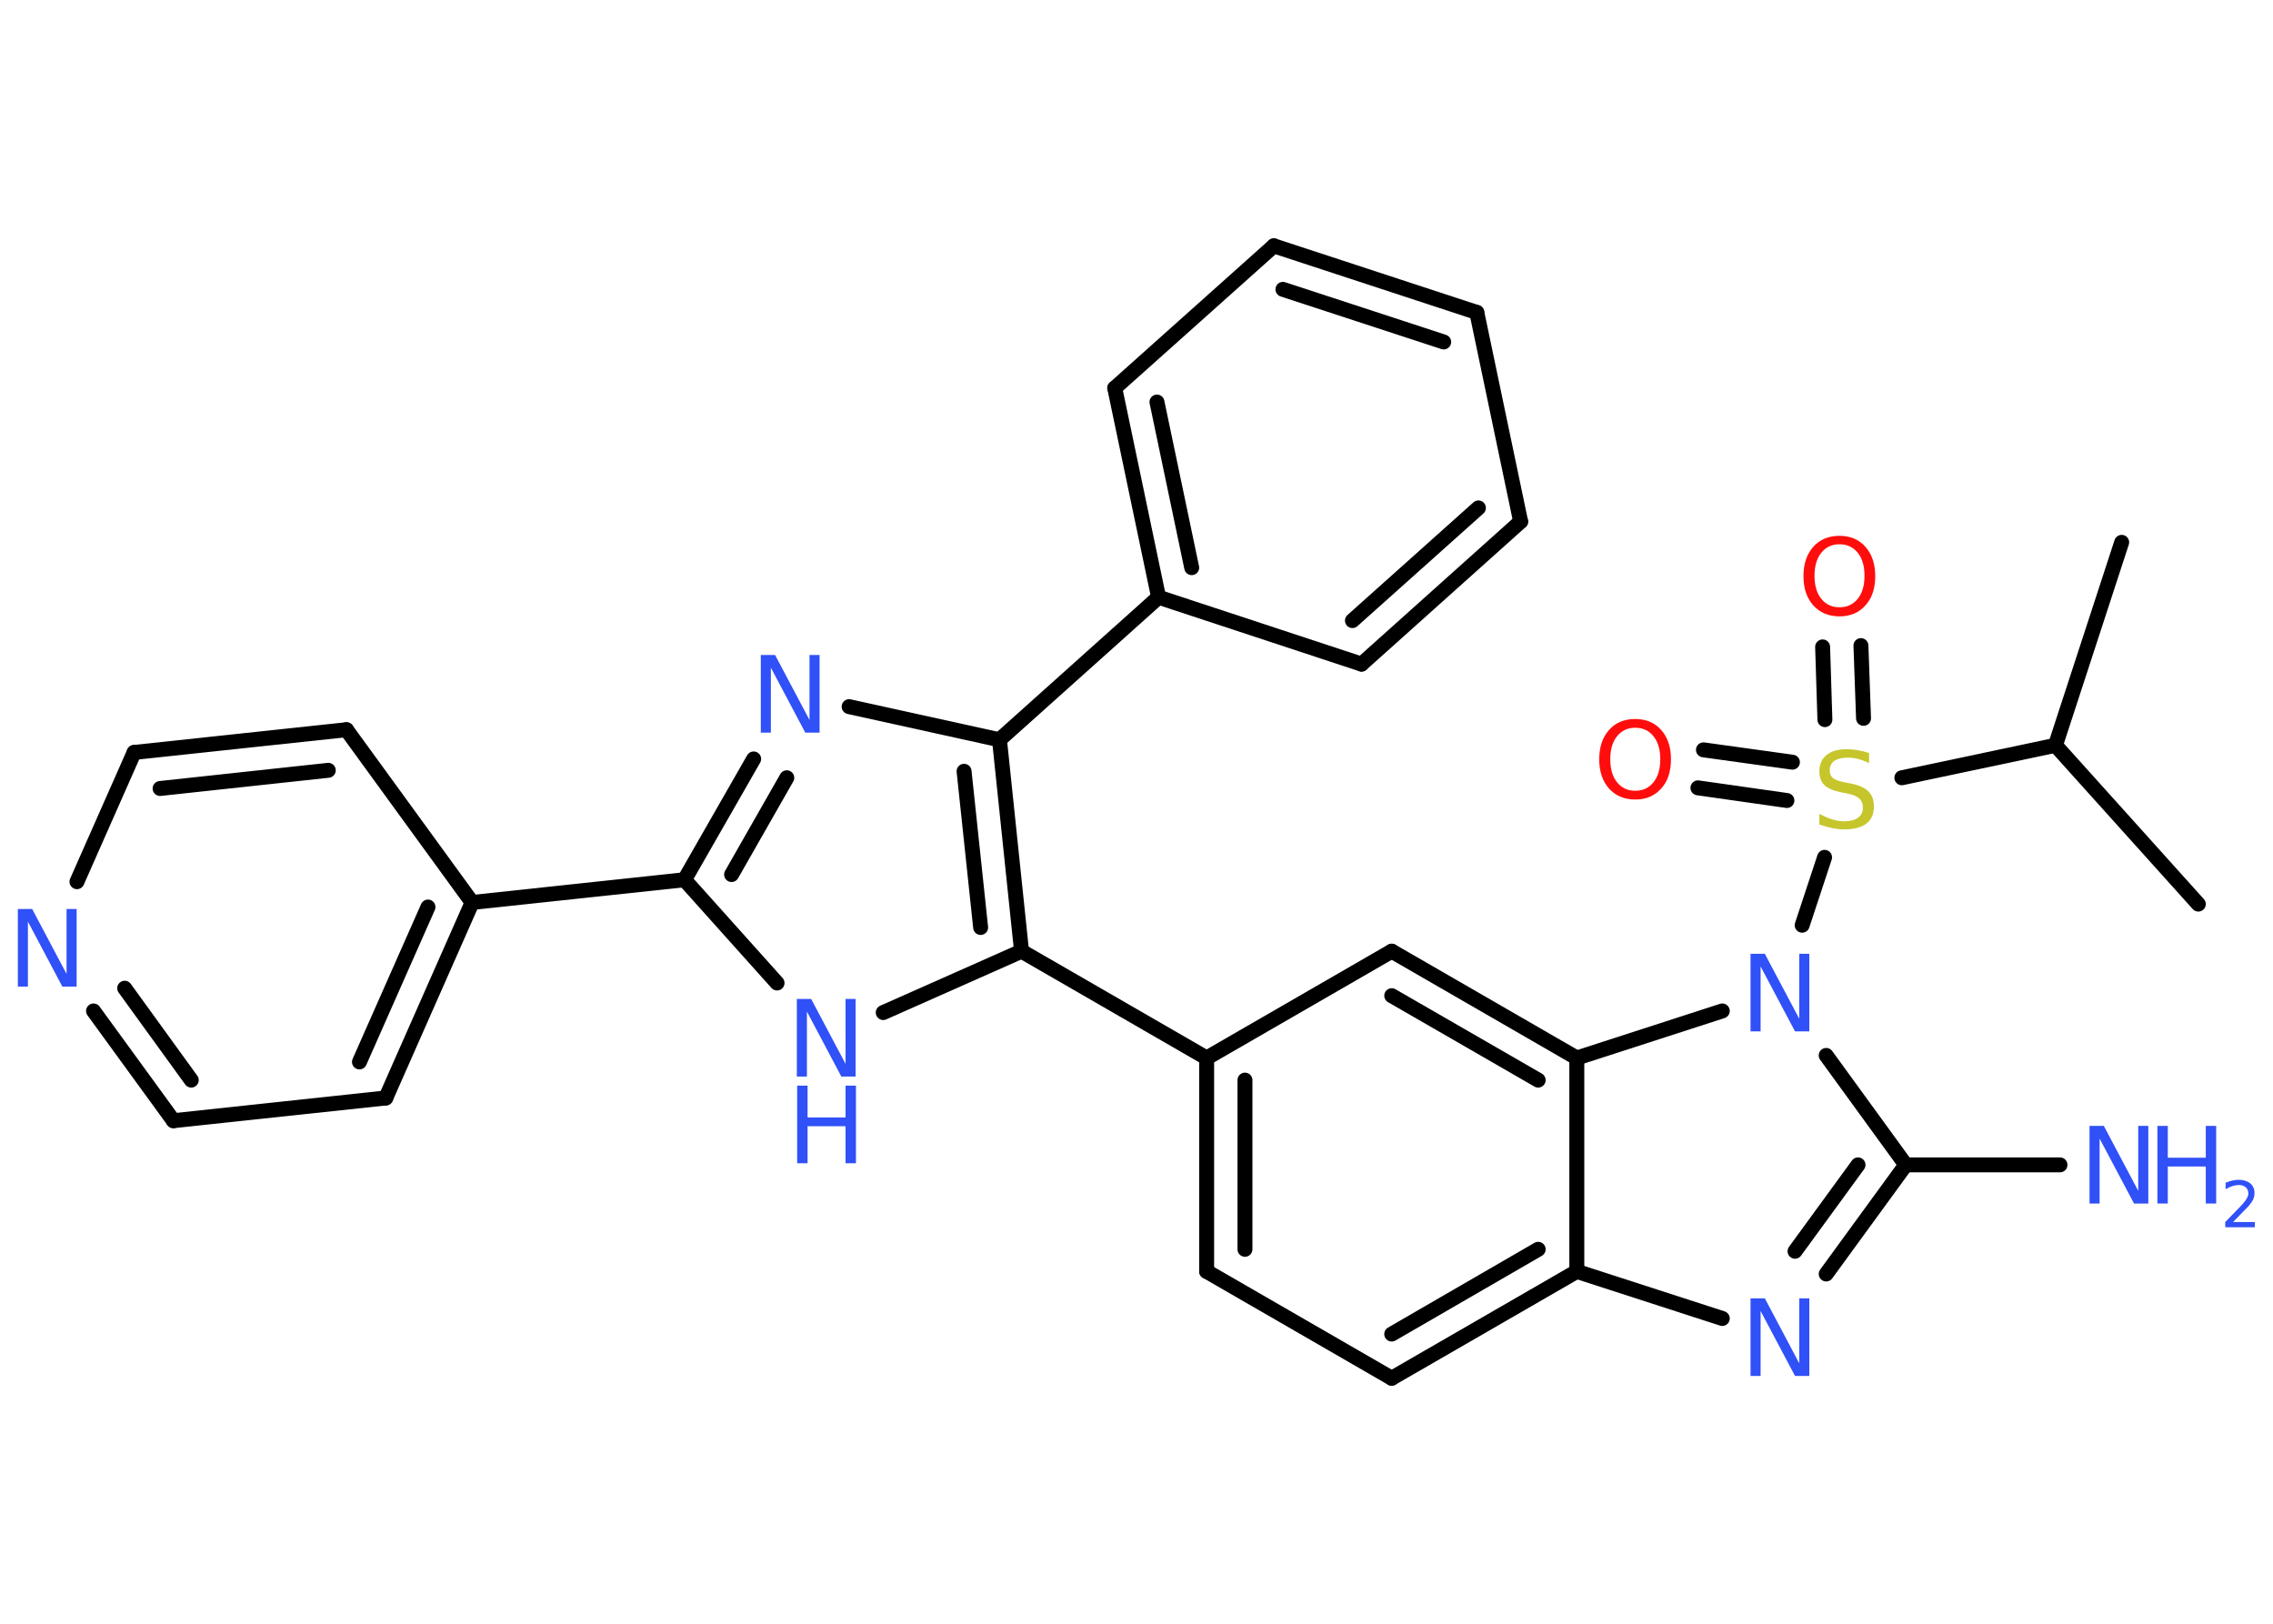 <?xml version='1.0' encoding='UTF-8'?>
<!DOCTYPE svg PUBLIC "-//W3C//DTD SVG 1.1//EN" "http://www.w3.org/Graphics/SVG/1.1/DTD/svg11.dtd">
<svg version='1.2' xmlns='http://www.w3.org/2000/svg' xmlns:xlink='http://www.w3.org/1999/xlink' width='70.0mm' height='50.0mm' viewBox='0 0 70.0 50.0'>
  <desc>Generated by the Chemistry Development Kit (http://github.com/cdk)</desc>
  <g stroke-linecap='round' stroke-linejoin='round' stroke='#000000' stroke-width='.46' fill='#3050F8'>
    <rect x='.0' y='.0' width='70.0' height='50.0' fill='#FFFFFF' stroke='none'/>
    <g id='mol1' class='mol'>
      <line id='mol1bnd1' class='bond' x1='65.34' y1='16.7' x2='63.3' y2='22.95'/>
      <line id='mol1bnd2' class='bond' x1='63.3' y1='22.95' x2='67.7' y2='27.84'/>
      <line id='mol1bnd3' class='bond' x1='63.3' y1='22.95' x2='58.57' y2='23.95'/>
      <g id='mol1bnd4' class='bond'>
        <line x1='56.2' y1='22.16' x2='56.13' y2='19.92'/>
        <line x1='57.39' y1='22.12' x2='57.31' y2='19.88'/>
      </g>
      <g id='mol1bnd5' class='bond'>
        <line x1='55.03' y1='24.65' x2='52.29' y2='24.26'/>
        <line x1='55.2' y1='23.47' x2='52.46' y2='23.09'/>
      </g>
      <line id='mol1bnd6' class='bond' x1='56.19' y1='26.4' x2='55.5' y2='28.49'/>
      <line id='mol1bnd7' class='bond' x1='56.24' y1='32.5' x2='58.69' y2='35.87'/>
      <line id='mol1bnd8' class='bond' x1='58.69' y1='35.87' x2='63.44' y2='35.87'/>
      <g id='mol1bnd9' class='bond'>
        <line x1='56.24' y1='39.23' x2='58.69' y2='35.87'/>
        <line x1='55.28' y1='38.53' x2='57.22' y2='35.87'/>
      </g>
      <line id='mol1bnd10' class='bond' x1='53.04' y1='40.6' x2='48.56' y2='39.15'/>
      <g id='mol1bnd11' class='bond'>
        <line x1='42.86' y1='42.44' x2='48.56' y2='39.15'/>
        <line x1='42.86' y1='41.08' x2='47.37' y2='38.47'/>
      </g>
      <line id='mol1bnd12' class='bond' x1='42.86' y1='42.44' x2='37.16' y2='39.15'/>
      <g id='mol1bnd13' class='bond'>
        <line x1='37.16' y1='32.58' x2='37.16' y2='39.15'/>
        <line x1='38.34' y1='33.26' x2='38.34' y2='38.47'/>
      </g>
      <line id='mol1bnd14' class='bond' x1='37.16' y1='32.58' x2='31.46' y2='29.29'/>
      <line id='mol1bnd15' class='bond' x1='31.46' y1='29.29' x2='27.2' y2='31.18'/>
      <line id='mol1bnd16' class='bond' x1='23.93' y1='30.27' x2='21.08' y2='27.09'/>
      <line id='mol1bnd17' class='bond' x1='21.08' y1='27.09' x2='14.54' y2='27.79'/>
      <g id='mol1bnd18' class='bond'>
        <line x1='11.88' y1='33.81' x2='14.54' y2='27.79'/>
        <line x1='11.07' y1='32.7' x2='13.18' y2='27.93'/>
      </g>
      <line id='mol1bnd19' class='bond' x1='11.88' y1='33.81' x2='5.34' y2='34.51'/>
      <g id='mol1bnd20' class='bond'>
        <line x1='2.88' y1='31.13' x2='5.34' y2='34.51'/>
        <line x1='3.84' y1='30.43' x2='5.89' y2='33.26'/>
      </g>
      <line id='mol1bnd21' class='bond' x1='2.37' y1='27.15' x2='4.13' y2='23.17'/>
      <g id='mol1bnd22' class='bond'>
        <line x1='10.67' y1='22.47' x2='4.13' y2='23.17'/>
        <line x1='10.11' y1='23.72' x2='4.93' y2='24.28'/>
      </g>
      <line id='mol1bnd23' class='bond' x1='14.54' y1='27.79' x2='10.67' y2='22.47'/>
      <g id='mol1bnd24' class='bond'>
        <line x1='23.21' y1='23.37' x2='21.08' y2='27.09'/>
        <line x1='24.23' y1='23.95' x2='22.53' y2='26.93'/>
      </g>
      <line id='mol1bnd25' class='bond' x1='26.15' y1='21.76' x2='30.78' y2='22.78'/>
      <g id='mol1bnd26' class='bond'>
        <line x1='31.46' y1='29.29' x2='30.78' y2='22.78'/>
        <line x1='30.2' y1='28.56' x2='29.69' y2='23.75'/>
      </g>
      <line id='mol1bnd27' class='bond' x1='30.78' y1='22.78' x2='35.68' y2='18.39'/>
      <g id='mol1bnd28' class='bond'>
        <line x1='34.33' y1='11.95' x2='35.68' y2='18.39'/>
        <line x1='35.63' y1='12.38' x2='36.7' y2='17.48'/>
      </g>
      <line id='mol1bnd29' class='bond' x1='34.33' y1='11.95' x2='39.23' y2='7.57'/>
      <g id='mol1bnd30' class='bond'>
        <line x1='45.48' y1='9.62' x2='39.23' y2='7.57'/>
        <line x1='44.46' y1='10.53' x2='39.51' y2='8.91'/>
      </g>
      <line id='mol1bnd31' class='bond' x1='45.48' y1='9.62' x2='46.83' y2='16.06'/>
      <g id='mol1bnd32' class='bond'>
        <line x1='41.93' y1='20.45' x2='46.83' y2='16.06'/>
        <line x1='41.65' y1='19.11' x2='45.53' y2='15.64'/>
      </g>
      <line id='mol1bnd33' class='bond' x1='35.68' y1='18.39' x2='41.93' y2='20.45'/>
      <line id='mol1bnd34' class='bond' x1='37.16' y1='32.58' x2='42.86' y2='29.29'/>
      <g id='mol1bnd35' class='bond'>
        <line x1='48.56' y1='32.58' x2='42.86' y2='29.29'/>
        <line x1='47.37' y1='33.26' x2='42.86' y2='30.66'/>
      </g>
      <line id='mol1bnd36' class='bond' x1='48.56' y1='39.15' x2='48.56' y2='32.58'/>
      <line id='mol1bnd37' class='bond' x1='53.04' y1='31.13' x2='48.56' y2='32.58'/>
      <path id='mol1atm4' class='atom' d='M57.56 23.19v.31q-.18 -.09 -.34 -.13q-.16 -.04 -.32 -.04q-.26 .0 -.41 .1q-.14 .1 -.14 .29q.0 .16 .1 .24q.1 .08 .36 .13l.2 .04q.36 .07 .53 .24q.17 .17 .17 .46q.0 .35 -.23 .53q-.23 .18 -.69 .18q-.17 .0 -.36 -.04q-.19 -.04 -.4 -.11v-.33q.2 .11 .39 .17q.19 .06 .37 .06q.28 .0 .43 -.11q.15 -.11 .15 -.31q.0 -.18 -.11 -.28q-.11 -.1 -.35 -.15l-.2 -.04q-.36 -.07 -.52 -.22q-.16 -.15 -.16 -.43q.0 -.32 .22 -.5q.22 -.18 .62 -.18q.17 .0 .34 .03q.18 .03 .36 .09z' stroke='none' fill='#C6C62C'/>
      <path id='mol1atm5' class='atom' d='M56.65 16.76q-.35 .0 -.56 .26q-.21 .26 -.21 .71q.0 .45 .21 .71q.21 .26 .56 .26q.35 .0 .56 -.26q.21 -.26 .21 -.71q.0 -.45 -.21 -.71q-.21 -.26 -.56 -.26zM56.65 16.5q.5 .0 .8 .34q.3 .34 .3 .9q.0 .57 -.3 .9q-.3 .34 -.8 .34q-.5 .0 -.81 -.34q-.3 -.34 -.3 -.9q.0 -.56 .3 -.9q.3 -.34 .81 -.34z' stroke='none' fill='#FF0D0D'/>
      <path id='mol1atm6' class='atom' d='M50.36 22.41q-.35 .0 -.56 .26q-.21 .26 -.21 .71q.0 .45 .21 .71q.21 .26 .56 .26q.35 .0 .56 -.26q.21 -.26 .21 -.71q.0 -.45 -.21 -.71q-.21 -.26 -.56 -.26zM50.36 22.14q.5 .0 .8 .34q.3 .34 .3 .9q.0 .57 -.3 .9q-.3 .34 -.8 .34q-.5 .0 -.81 -.34q-.3 -.34 -.3 -.9q.0 -.56 .3 -.9q.3 -.34 .81 -.34z' stroke='none' fill='#FF0D0D'/>
      <path id='mol1atm7' class='atom' d='M53.92 29.37h.43l1.06 2.0v-2.0h.31v2.39h-.44l-1.06 -2.0v2.0h-.31v-2.39z' stroke='none'/>
      <g id='mol1atm9' class='atom'>
        <path d='M64.36 34.67h.43l1.06 2.0v-2.0h.31v2.39h-.44l-1.06 -2.0v2.0h-.31v-2.39z' stroke='none'/>
        <path d='M66.44 34.67h.32v.98h1.17v-.98h.32v2.39h-.32v-1.14h-1.17v1.14h-.32v-2.39z' stroke='none'/>
        <path d='M68.76 37.63h.68v.16h-.91v-.16q.11 -.11 .3 -.31q.19 -.19 .24 -.25q.09 -.1 .13 -.18q.04 -.07 .04 -.14q.0 -.12 -.08 -.19q-.08 -.07 -.21 -.07q-.09 .0 -.19 .03q-.1 .03 -.22 .1v-.2q.12 -.05 .22 -.07q.1 -.02 .18 -.02q.22 .0 .36 .11q.13 .11 .13 .3q.0 .09 -.03 .17q-.03 .08 -.12 .19q-.02 .03 -.15 .16q-.13 .13 -.36 .37z' stroke='none'/>
      </g>
      <path id='mol1atm10' class='atom' d='M53.92 39.98h.43l1.06 2.0v-2.0h.31v2.39h-.44l-1.06 -2.0v2.0h-.31v-2.39z' stroke='none'/>
      <g id='mol1atm16' class='atom'>
        <path d='M24.55 30.76h.43l1.06 2.0v-2.0h.31v2.39h-.44l-1.06 -2.0v2.0h-.31v-2.39z' stroke='none'/>
        <path d='M24.55 33.43h.32v.98h1.17v-.98h.32v2.39h-.32v-1.14h-1.17v1.14h-.32v-2.39z' stroke='none'/>
      </g>
      <path id='mol1atm21' class='atom' d='M.56 27.99h.43l1.06 2.0v-2.0h.31v2.39h-.44l-1.06 -2.0v2.0h-.31v-2.39z' stroke='none'/>
      <path id='mol1atm24' class='atom' d='M23.44 20.17h.43l1.06 2.0v-2.0h.31v2.39h-.44l-1.06 -2.0v2.0h-.31v-2.39z' stroke='none'/>
    </g>
  </g>
</svg>
